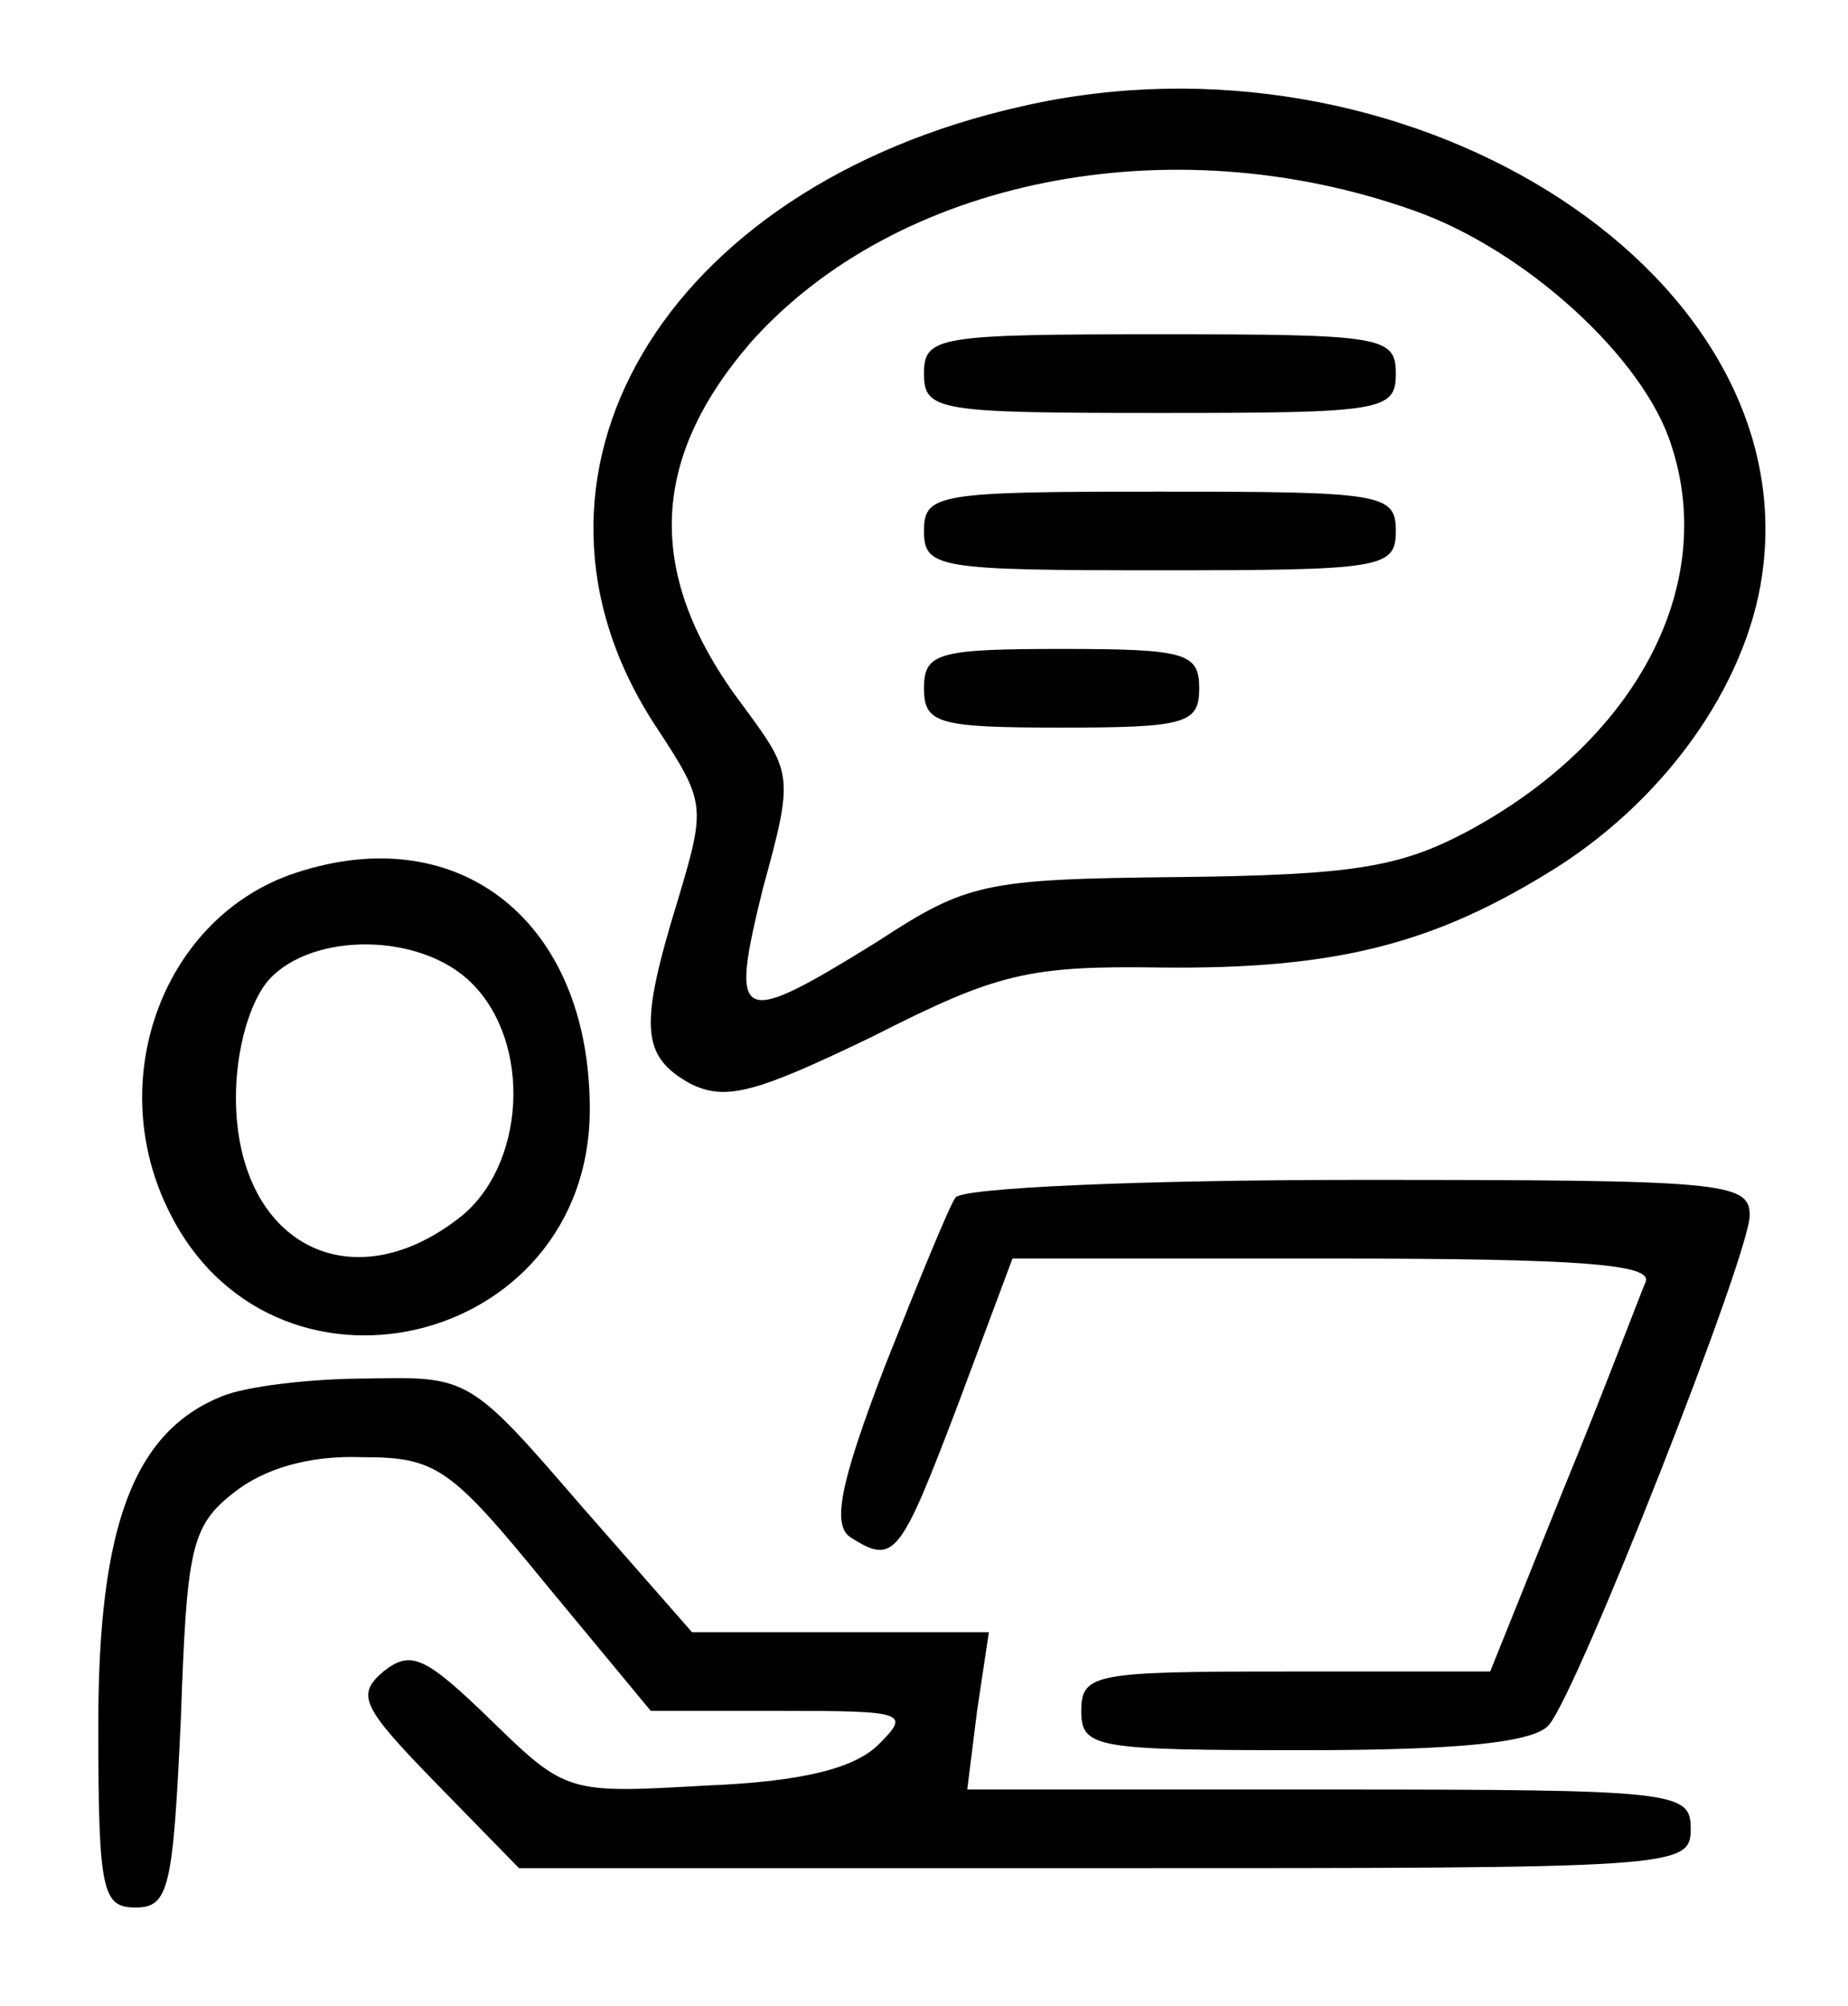 <?xml version="1.0" standalone="no"?>
<!DOCTYPE svg PUBLIC "-//W3C//DTD SVG 20010904//EN"
 "http://www.w3.org/TR/2001/REC-SVG-20010904/DTD/svg10.dtd">
<svg version="1.0" xmlns="http://www.w3.org/2000/svg"
 width="94pt" height="102pt" viewBox="0 0 94 102"
 preserveAspectRatio="xMidYMid meet">

<g transform="translate(0,102) scale(0.1,-0.1)"
fill="#000000" stroke="none">
<path d="M520 966 c-183 -41 -270 -189 -186 -316 25 -38 25 -40 11 -87 -20
-65 -19 -80 6 -94 18 -9 33 -5 93 24 63 32 79 36 146 35 90 -1 140 12 202 51
58 37 99 97 105 154 17 152 -184 277 -377 233z m199 -53 c57 -20 117 -75 131
-119 24 -72 -18 -151 -104 -197 -34 -18 -58 -22 -146 -23 -100 -1 -108 -3
-154 -33 -71 -44 -75 -42 -58 27 16 58 15 59 -10 93 -50 66 -48 125 4 185 74
83 213 111 337 67z"/>
<path d="M470 830 c0 -19 7 -20 120 -20 113 0 120 1 120 20 0 19 -7 20 -120
20 -113 0 -120 -1 -120 -20z"/>
<path d="M470 750 c0 -19 7 -20 120 -20 113 0 120 1 120 20 0 19 -7 20 -120
20 -113 0 -120 -1 -120 -20z"/>
<path d="M470 670 c0 -18 7 -20 70 -20 63 0 70 2 70 20 0 18 -7 20 -70 20 -63
0 -70 -2 -70 -20z"/>
<path d="M150 576 c-66 -22 -97 -103 -65 -170 52 -110 215 -72 215 50 0 95
-66 148 -150 120z m90 -56 c31 -31 27 -93 -6 -119 -56 -44 -114 -13 -114 61 0
24 7 49 17 60 22 24 77 24 103 -2z"/>
<path d="M486 411 c-3 -4 -19 -43 -36 -86 -23 -60 -27 -81 -17 -87 22 -14 25
-9 54 67 l28 75 164 0 c126 0 162 -3 158 -12 -3 -7 -21 -55 -42 -106 l-37 -92
-104 0 c-97 0 -104 -1 -104 -20 0 -19 7 -20 114 -20 79 0 117 4 124 13 15 18
102 239 102 259 0 17 -14 18 -199 18 -110 0 -202 -4 -205 -9z"/>
<path d="M113 310 c-45 -18 -63 -66 -63 -167 0 -85 2 -93 19 -93 17 0 19 10
23 96 3 86 5 98 27 115 15 12 38 19 65 18 38 0 45 -5 94 -65 l53 -64 67 0 c63
0 65 -1 49 -17 -12 -12 -38 -19 -88 -21 -70 -4 -71 -4 -109 33 -34 33 -41 36
-55 25 -14 -12 -11 -18 27 -57 l42 -43 298 0 c291 0 298 0 298 20 0 19 -7 20
-184 20 l-184 0 5 40 6 40 -75 0 -76 0 -57 65 c-56 65 -57 65 -108 64 -29 0
-62 -4 -74 -9z"/>
</g>
</svg>
